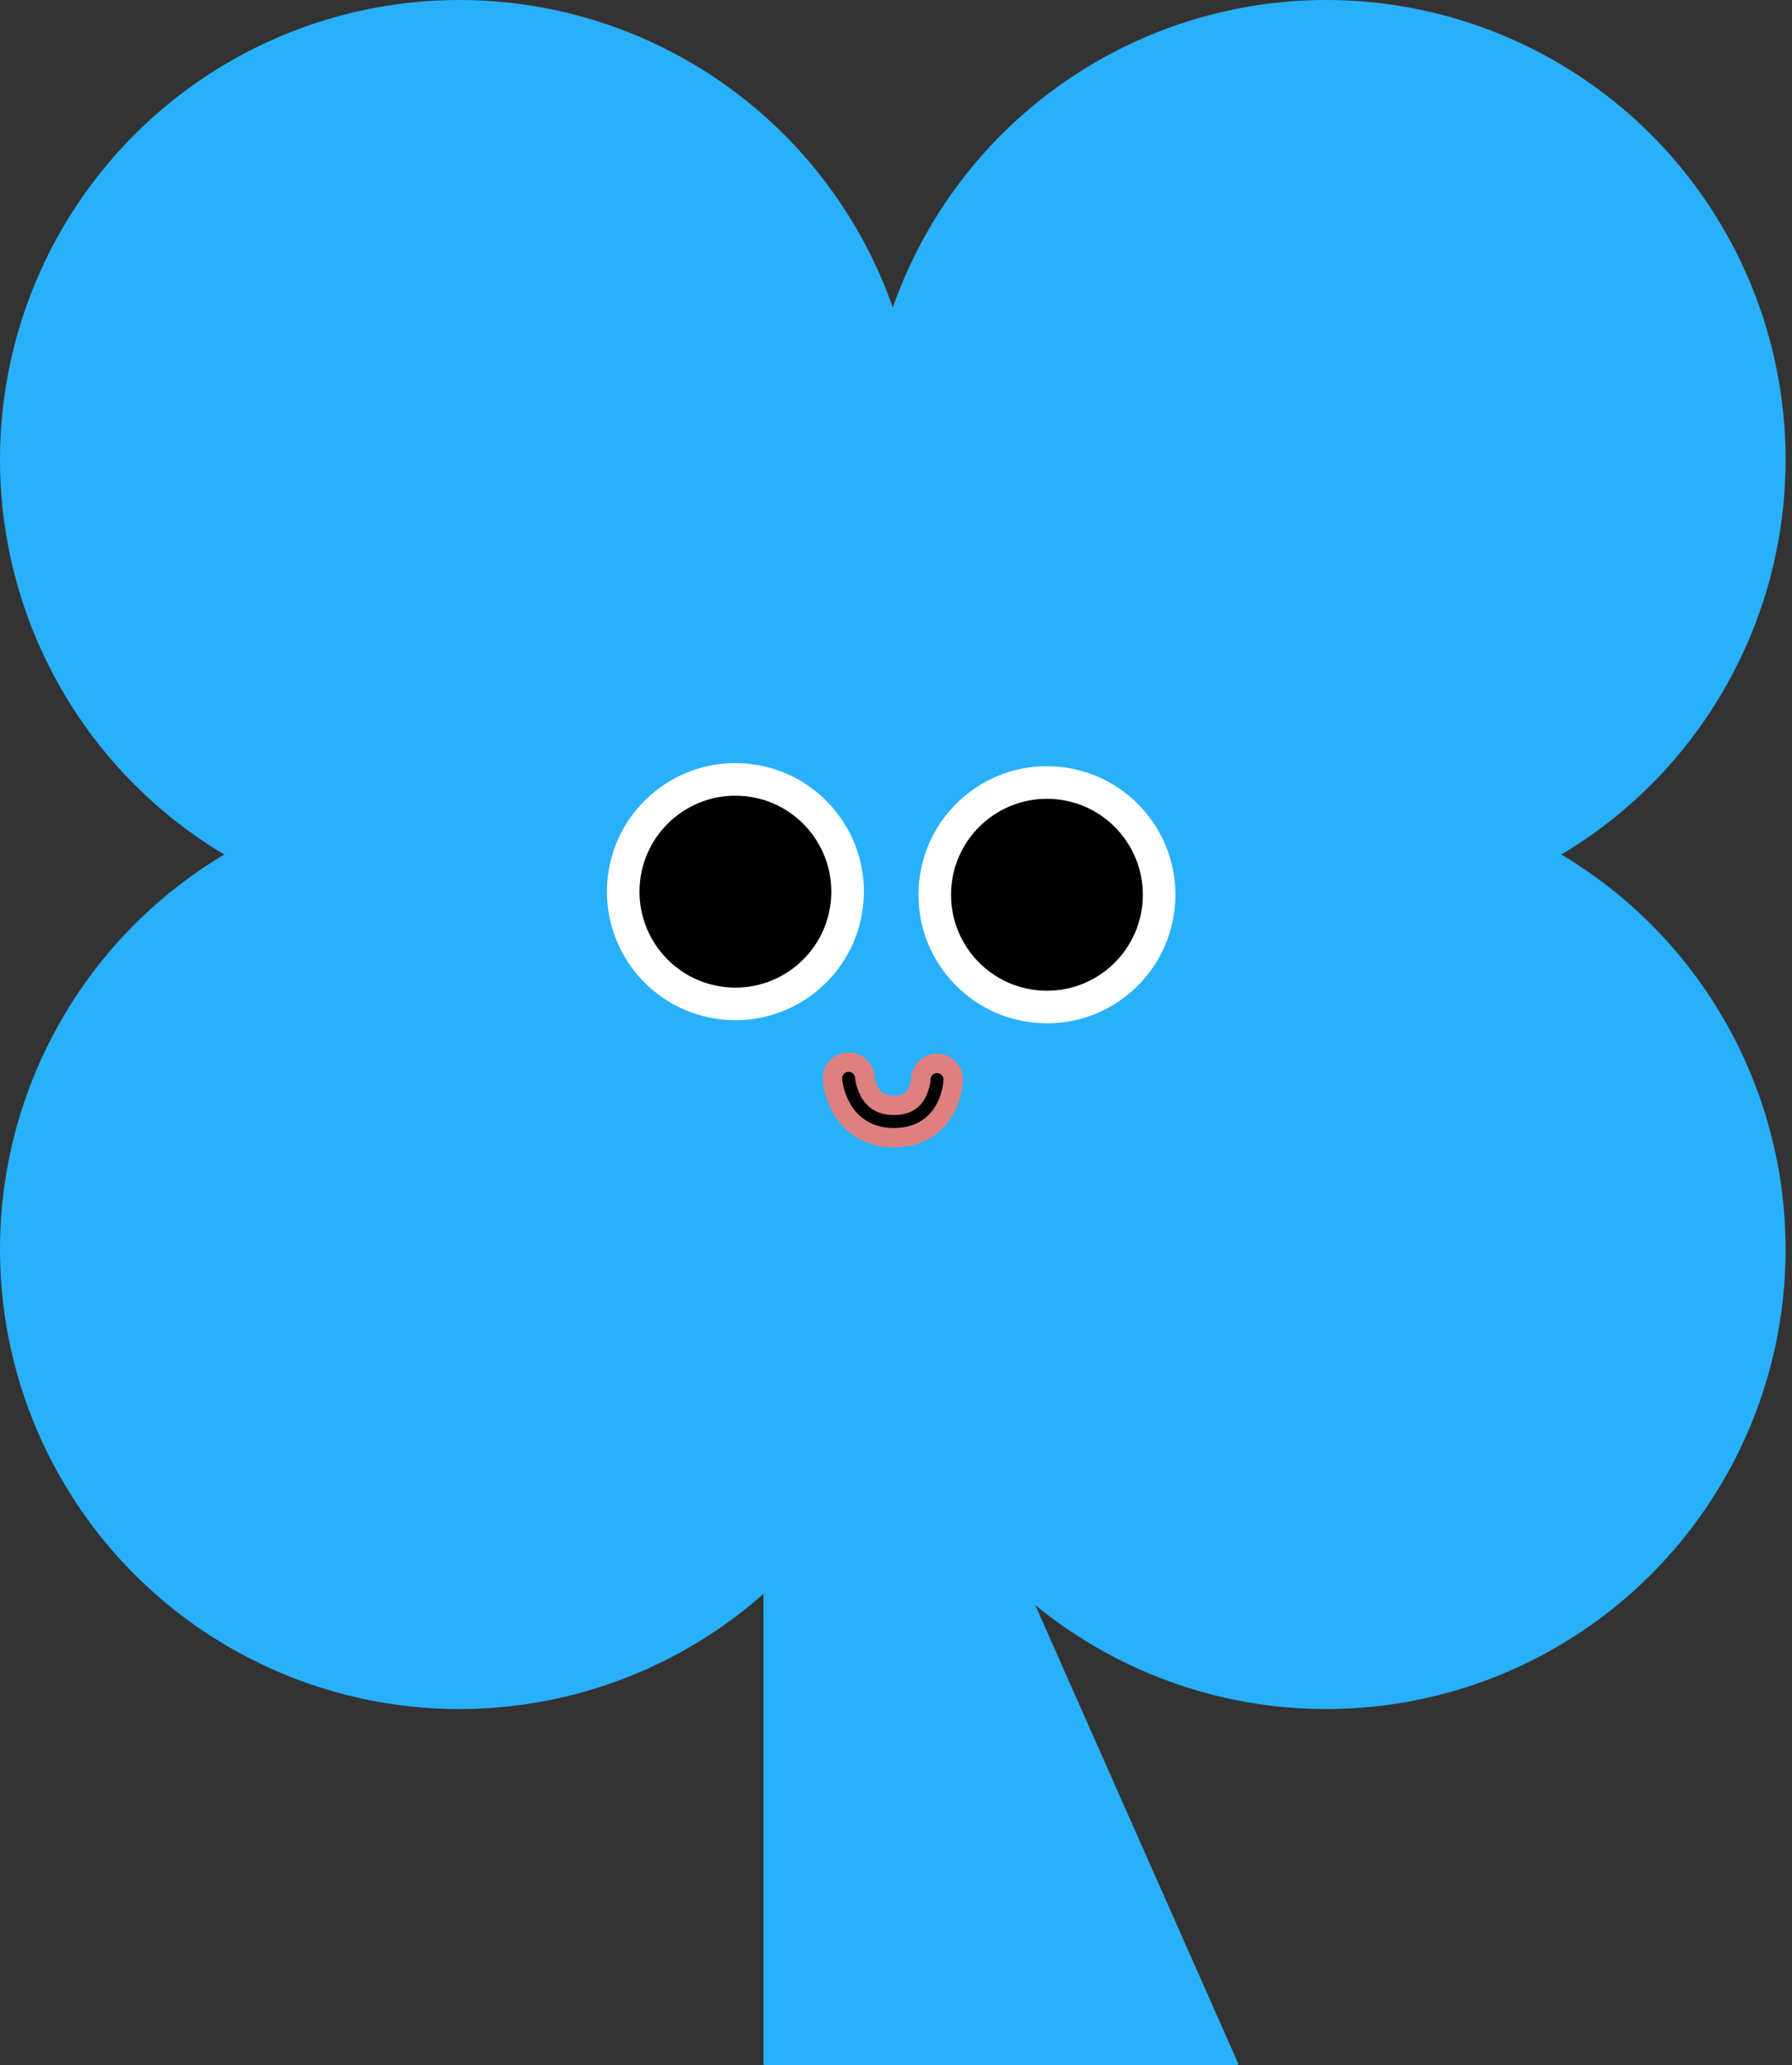 <svg width="211" height="243" viewBox="0 0 211 243" fill="none" xmlns="http://www.w3.org/2000/svg">
<rect x="0" y="0" width="211" height="243" fill="#333333" stroke="none"/>
<path d="M145.782 242.786L107.448 156.251C107.424 156.196 107.369 156.16 107.309 156.16H90.04C89.956 156.16 89.888 156.228 89.888 156.313V242.848C89.888 242.932 89.956 243 90.04 243H145.643C145.753 243 145.827 242.887 145.782 242.786Z" fill="#28B0FB"/>
<circle cx="54.085" cy="54.085" r="54.085" fill="#28B0FB"/>
<circle cx="54.085" cy="147.018" r="54.085" fill="#28B0FB"/>
<circle cx="156.161" cy="54.085" r="54.085" fill="#28B0FB"/>
<circle cx="156.161" cy="147.018" r="54.085" fill="#28B0FB"/>
<rect x="35.041" y="43.42" width="114.263" height="114.263" fill="#28B0FB"/>
<ellipse cx="123.272" cy="105.288" rx="15.127" ry="15.127" transform="rotate(3.231 123.272 105.288)" fill="white"/>
<ellipse cx="123.272" cy="105.288" rx="11.292" ry="11.292" transform="rotate(3.231 123.272 105.288)" fill="black"/>
<ellipse cx="86.59" cy="104.92" rx="15.127" ry="15.127" transform="rotate(3.231 86.59 104.92)" fill="white"/>
<ellipse cx="86.591" cy="104.92" rx="11.292" ry="11.292" transform="rotate(3.231 86.591 104.92)" fill="black"/>
<path d="M99.918 126.88C99.918 126.88 100.288 131.959 105.239 131.969C110.19 131.98 110.328 127.028 110.328 127.028" stroke="#DF8080" stroke-width="6.094" stroke-linecap="round"/>
<path d="M99.918 126.88C99.918 126.88 100.288 131.959 105.239 131.969C110.19 131.98 110.328 127.028 110.328 127.028" stroke="black" stroke-width="1.524" stroke-linecap="round"/>
</svg>
